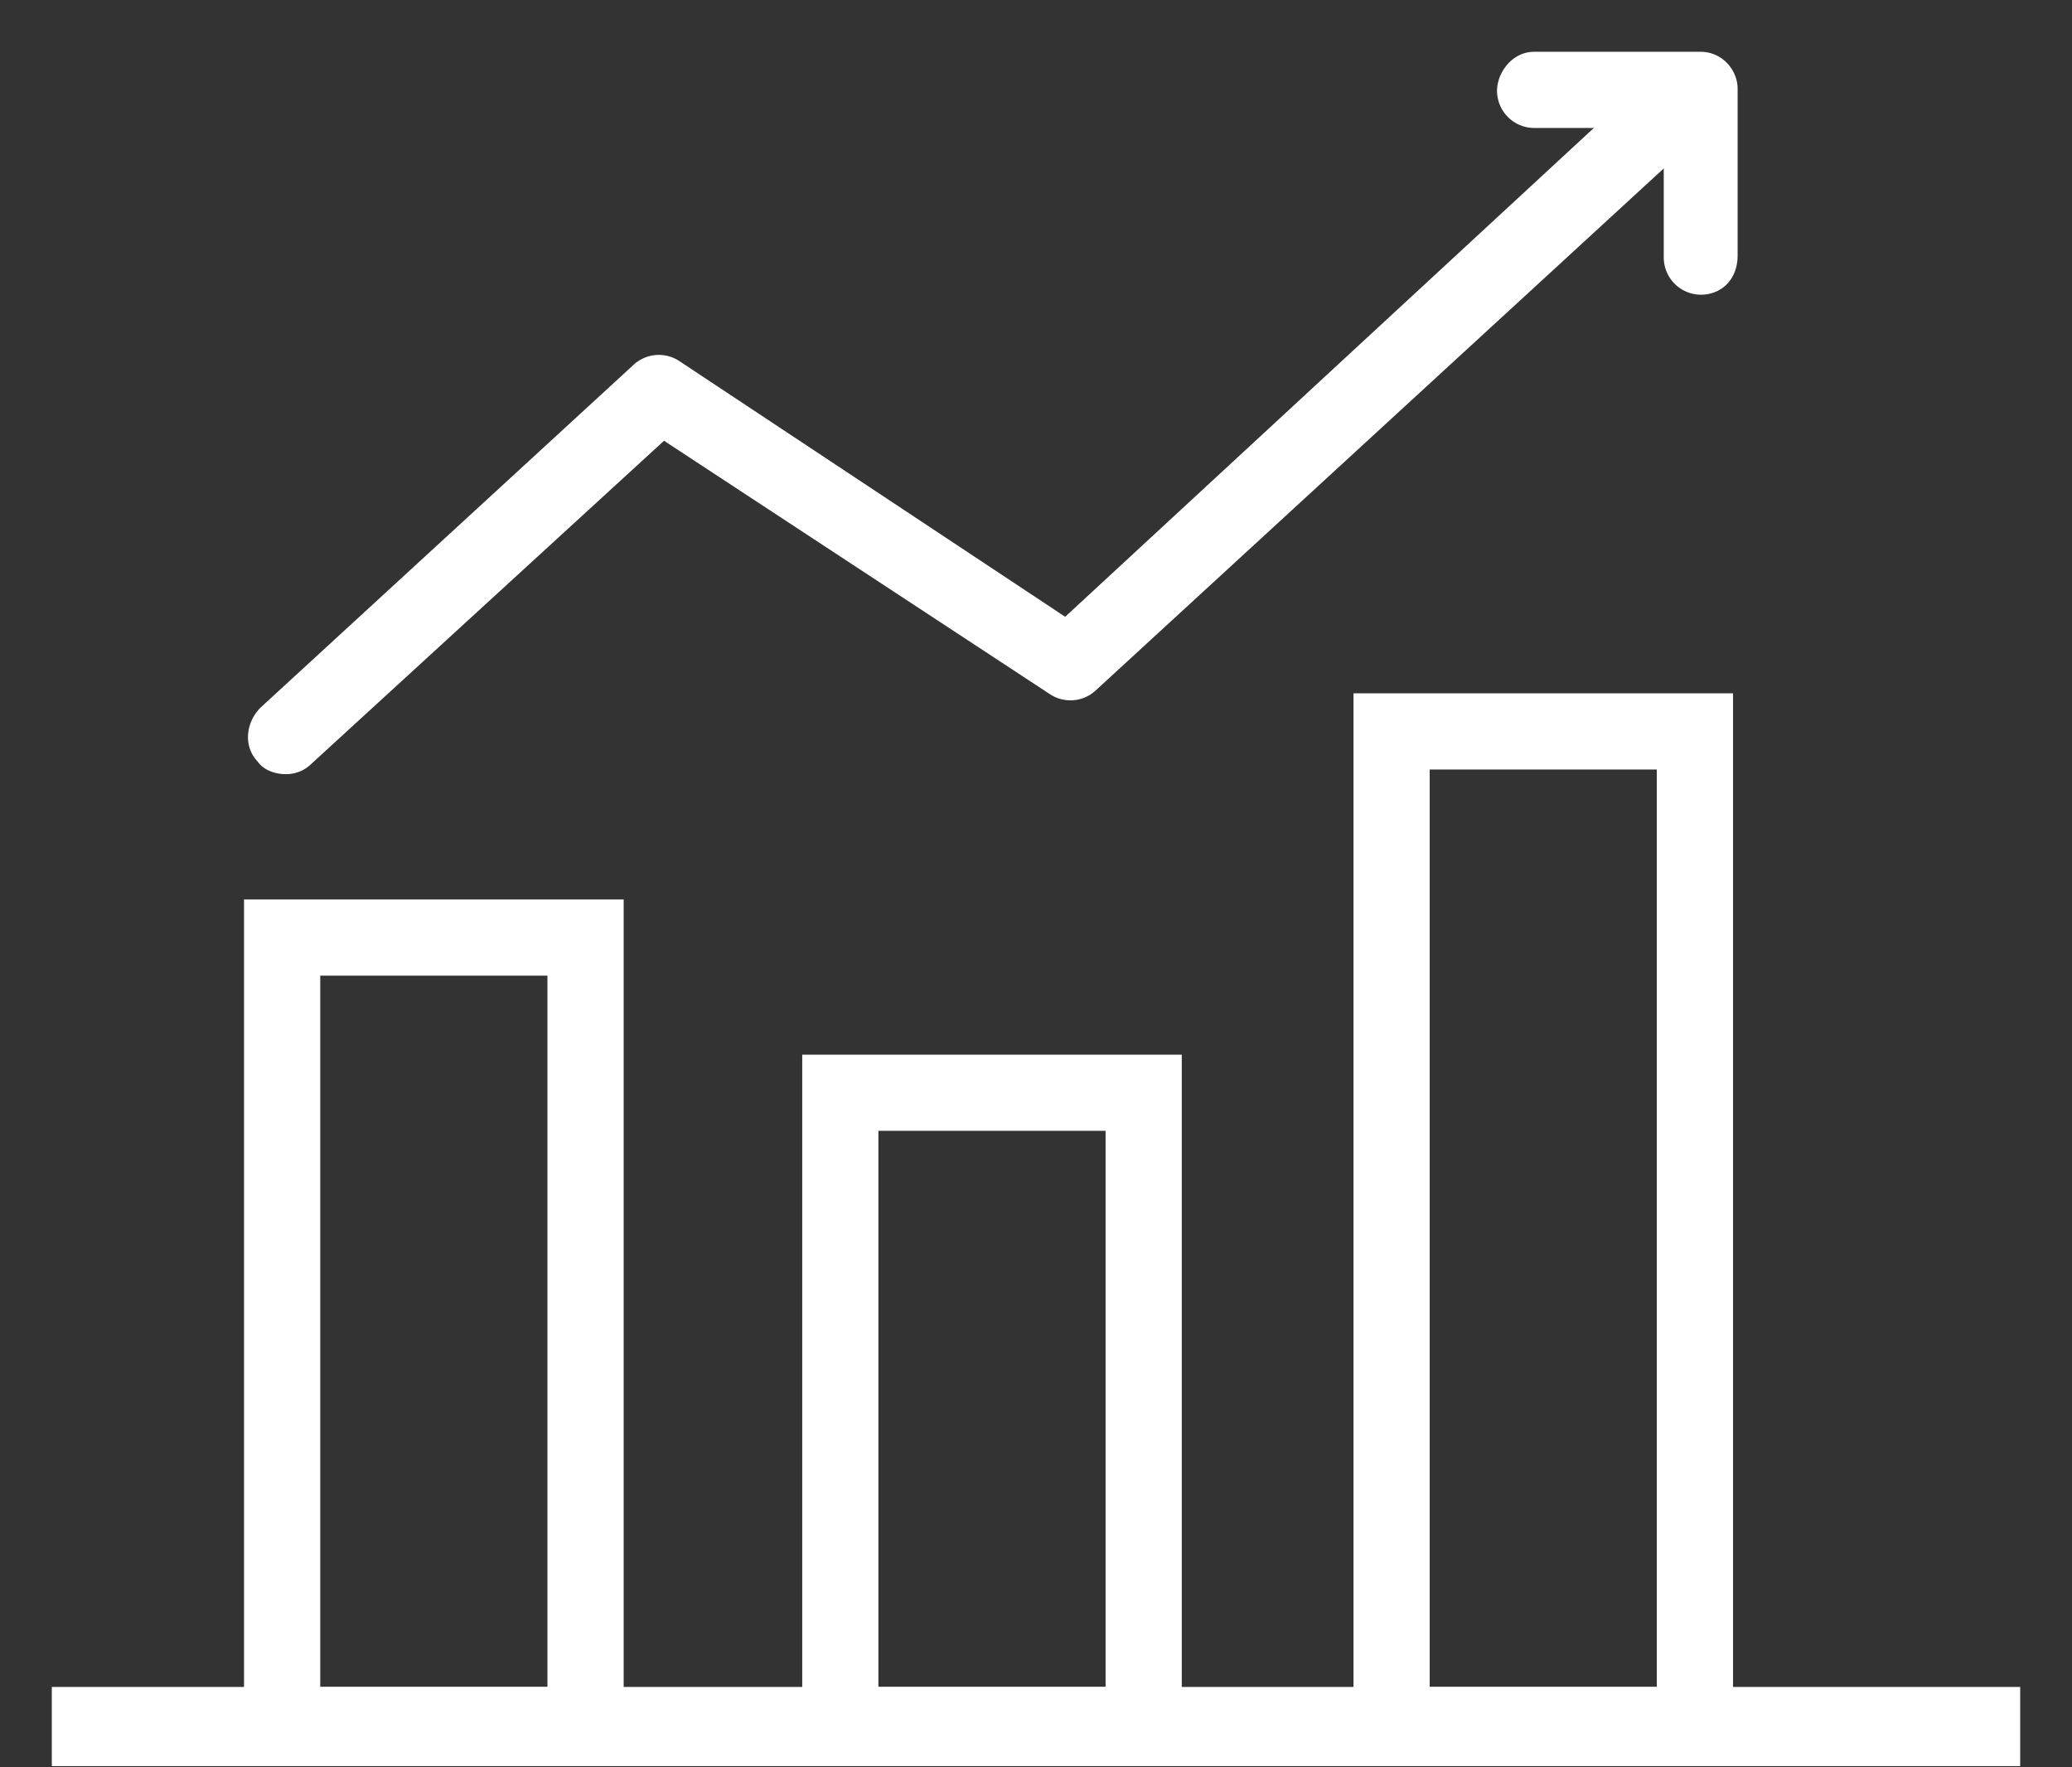 <svg width="34" height="29" viewBox="0 0 34 29" xmlns="http://www.w3.org/2000/svg">
    <rect x="0" y="0" width="34" height="29" fill="#333333" stroke="none"/>
    <g fill="#fff" fill-rule="nonzero" stroke="#fff" stroke-width=".3">
        <path d="M1 27.831h32v1H1z"/>
        <path d="M19.242 28.781h-5.928V17.456h5.928v11.325zm-4.978-.95h4.028v-9.425h-4.028v9.425zM10.083 28.781H4.154V14.91h5.93V28.78zm-4.978-.95h4.028V15.86H5.105V27.83zM28.287 28.781H22.36V11.527h5.928v17.254zm-4.978-.95h4.028V12.477H23.31v15.354zM4.686 12.553c-.114 0-.266-.038-.342-.152-.19-.19-.152-.494.038-.684l6.12-5.624a.46.46 0 0 1 .57-.038l6.422 4.256 9.577-8.855c.19-.19.494-.152.684.038.19.19.152.494-.038.684l-9.843 9.045a.46.46 0 0 1-.57.038l-6.423-4.218-5.89 5.396a.432.432 0 0 1-.305.114z"/>
        <path d="M27.907 4.686a.462.462 0 0 1-.456-.456V1.95h-2.28a.462.462 0 0 1-.456-.456c0-.228.19-.494.456-.494h2.736c.266 0 .456.228.456.456v2.736c0 .304-.19.494-.456.494z"/>
    </g>
</svg>
